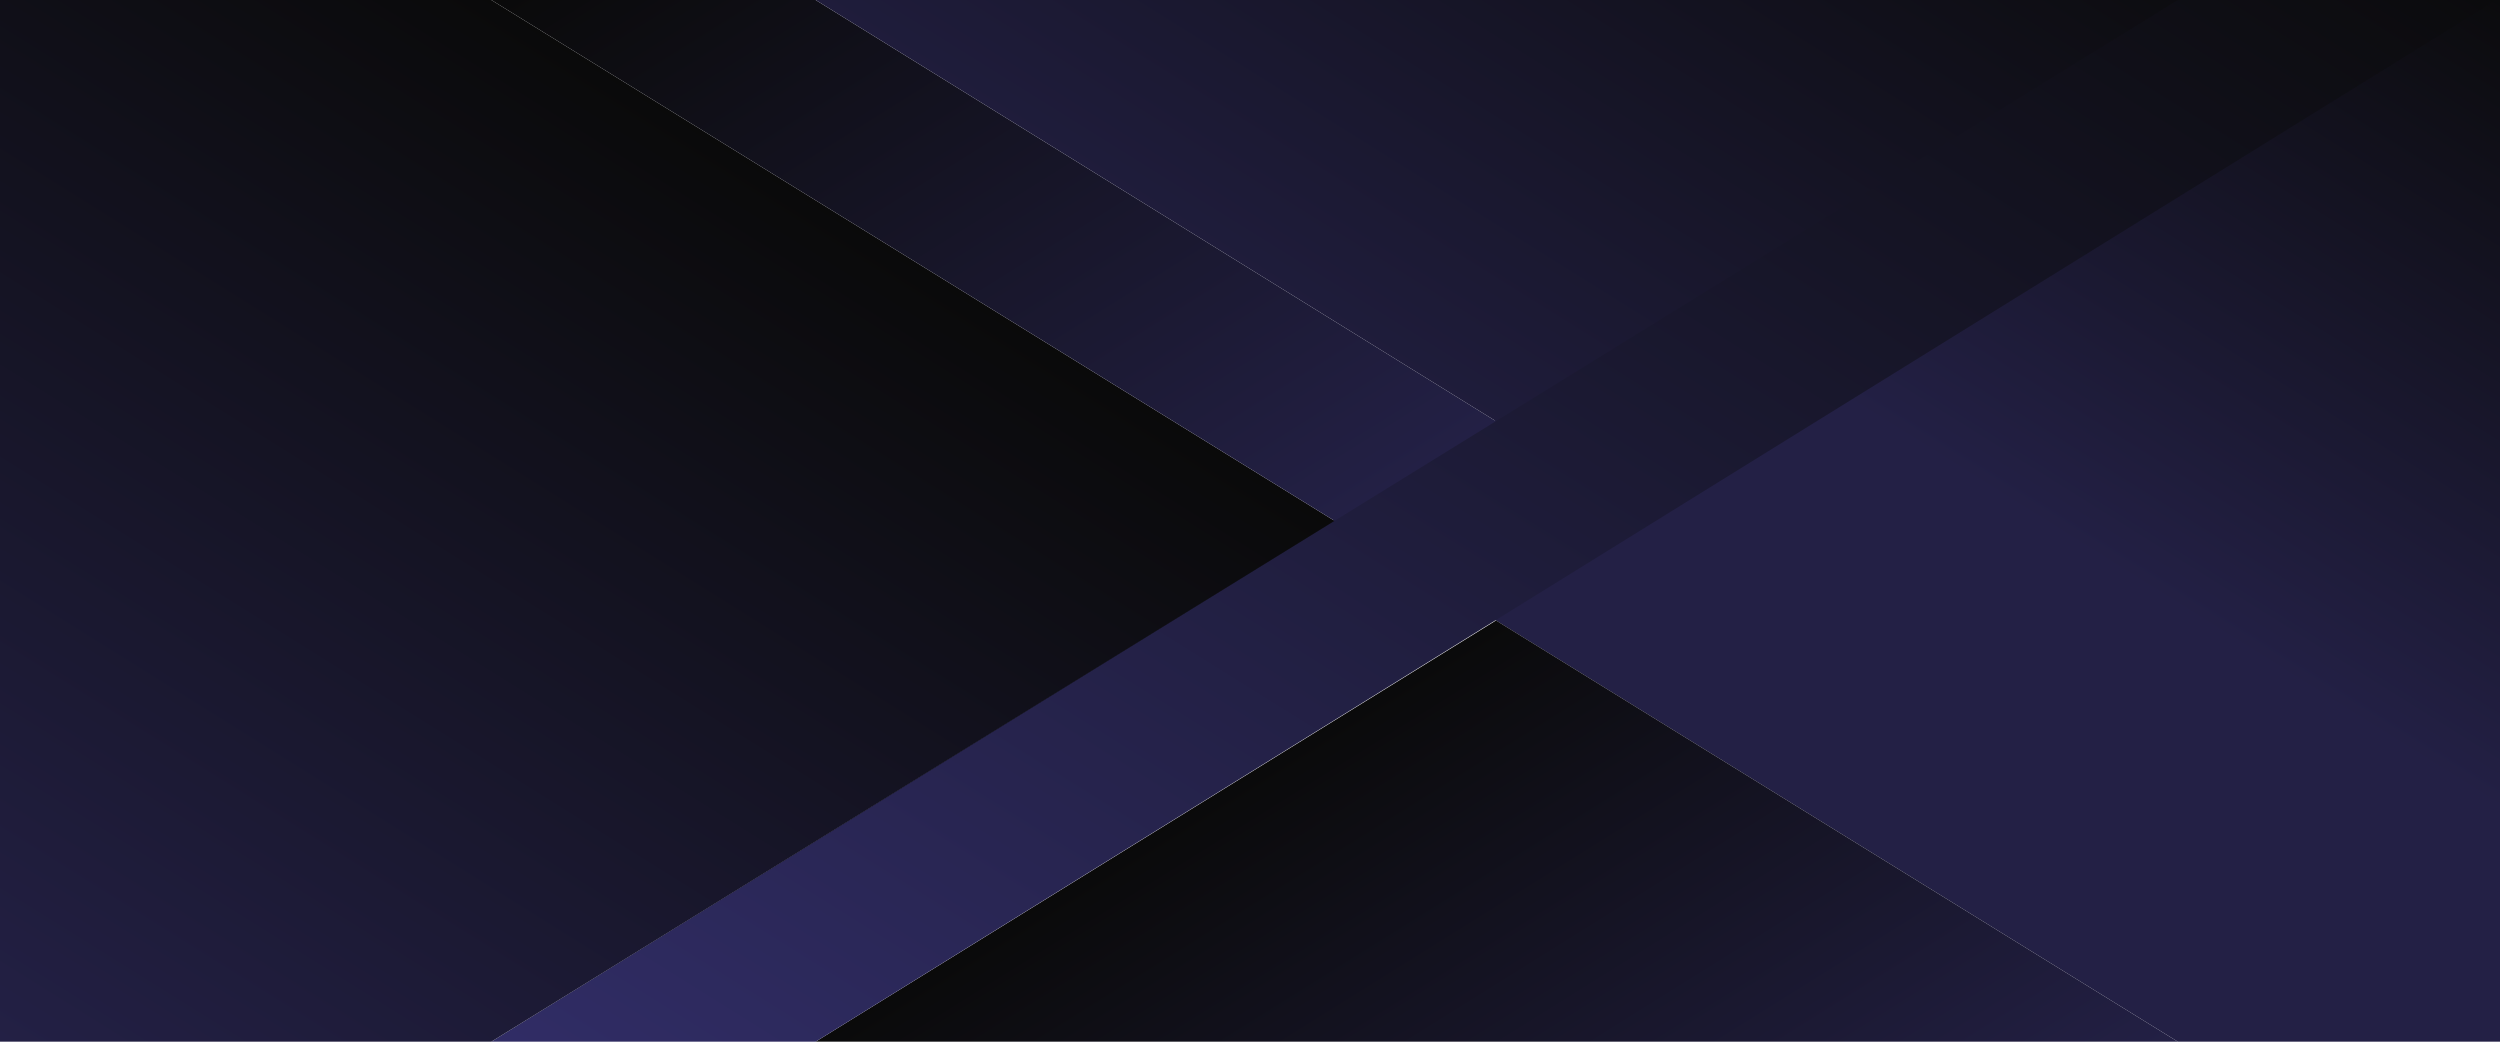 <?xml version="1.0" encoding="utf-8"?>
<!-- Generator: Adobe Illustrator 26.2.1, SVG Export Plug-In . SVG Version: 6.00 Build 0)  -->
<svg version="1.1" id="Capa_1" xmlns="http://www.w3.org/2000/svg" xmlns:xlink="http://www.w3.org/1999/xlink" x="0px" y="0px"
	 viewBox="0 0 2880 1200" style="enable-background:new 0 0 2880 1200;" xml:space="preserve">
<style type="text/css">
	.st0{fill:url(#SVGID_1_);}
	.st1{fill:url(#SVGID_00000045599829314015006910000016933396223480707209_);}
	.st2{fill:url(#SVGID_00000011016822826566926370000003707979645830291603_);}
	.st3{fill:url(#SVGID_00000080904067986962080370000010799839822866286732_);}
	.st4{fill:url(#SVGID_00000040569592087091388240000006384747003567793584_);}
	.st5{fill:url(#SVGID_00000147900114525662710900000011374027172835359642_);}
</style>
<linearGradient id="SVGID_1_" gradientUnits="userSpaceOnUse" x1="-3966.242" y1="2174.175" x2="-3523.523" y2="2882.674" gradientTransform="matrix(-1 0 0 1 -1141.53 -2260)">
	<stop  offset="0" style="stop-color:#0A0A0A"/>
	<stop  offset="1" style="stop-color:#232045"/>
</linearGradient>
<polygon class="st0" points="1537.4,600 2506.7,1.3 2508.8,0 2880,0 2880,1200 2508.8,1200 "/>
<linearGradient id="SVGID_00000013897267436340626530000015462909520337708987_" gradientUnits="userSpaceOnUse" x1="-2645.403" y1="3107.403" x2="-3086.057" y2="3812.597" gradientTransform="matrix(-1 0 0 1 -1141.53 -2260)">
	<stop  offset="0" style="stop-color:#0A0A0A"/>
	<stop  offset="1" style="stop-color:#232045"/>
</linearGradient>
<polygon style="fill:url(#SVGID_00000013897267436340626530000015462909520337708987_);" points="939.6,1200 939.6,1200 
	1723.4,714.8 2508.8,1200 "/>
<linearGradient id="SVGID_00000070832416466815461910000006783104523624540338_" gradientUnits="userSpaceOnUse" x1="-3493.122" y1="1850.601" x2="-1900.715" y2="4398.986" gradientTransform="matrix(-1 0 0 1 -1141.53 -2260)">
	<stop  offset="0" style="stop-color:#0A0A0A"/>
	<stop  offset="1" style="stop-color:#3C3781"/>
</linearGradient>
<polygon style="fill:url(#SVGID_00000070832416466815461910000006783104523624540338_);" points="566,1200 2504.5,0 2506.9,0 
	2508.8,0 2875.7,0 1722.9,714.5 939.6,1200 939.6,1200 "/>
<linearGradient id="SVGID_00000145021883887730007760000000683027868007574965_" gradientUnits="userSpaceOnUse" x1="-1991.273" y1="2430.304" x2="-1289.911" y2="3552.718" gradientTransform="matrix(-1 0 0 1 -1141.53 -2260)">
	<stop  offset="0" style="stop-color:#0A0A0A"/>
	<stop  offset="1" style="stop-color:#232045"/>
</linearGradient>
<polygon style="fill:url(#SVGID_00000145021883887730007760000000683027868007574965_);" points="0,1200 0,0 566,0 1537.4,600 
	566,1200 "/>
<linearGradient id="SVGID_00000015328789646334526650000000105953097081006748_" gradientUnits="userSpaceOnUse" x1="-2014.663" y1="2068.082" x2="-2557.697" y2="2937.118" gradientTransform="matrix(-1 0 0 1 -1141.53 -2260)">
	<stop  offset="0" style="stop-color:#0A0A0A"/>
	<stop  offset="1" style="stop-color:#232045"/>
</linearGradient>
<polygon style="fill:url(#SVGID_00000015328789646334526650000000105953097081006748_);" points="566,0 939.6,0 1723.3,485.2 
	1537.4,600 "/>
<linearGradient id="SVGID_00000111173134747105471360000001607038334235883648_" gradientUnits="userSpaceOnUse" x1="-3152.149" y1="1801.633" x2="-2541.529" y2="2778.83" gradientTransform="matrix(-1 0 0 1 -1141.53 -2260)">
	<stop  offset="0" style="stop-color:#0A0A0A"/>
	<stop  offset="1" style="stop-color:#232045"/>
</linearGradient>
<polygon style="fill:url(#SVGID_00000111173134747105471360000001607038334235883648_);" points="939.6,0 2508.8,0 1723.3,485.2 "/>
</svg>
